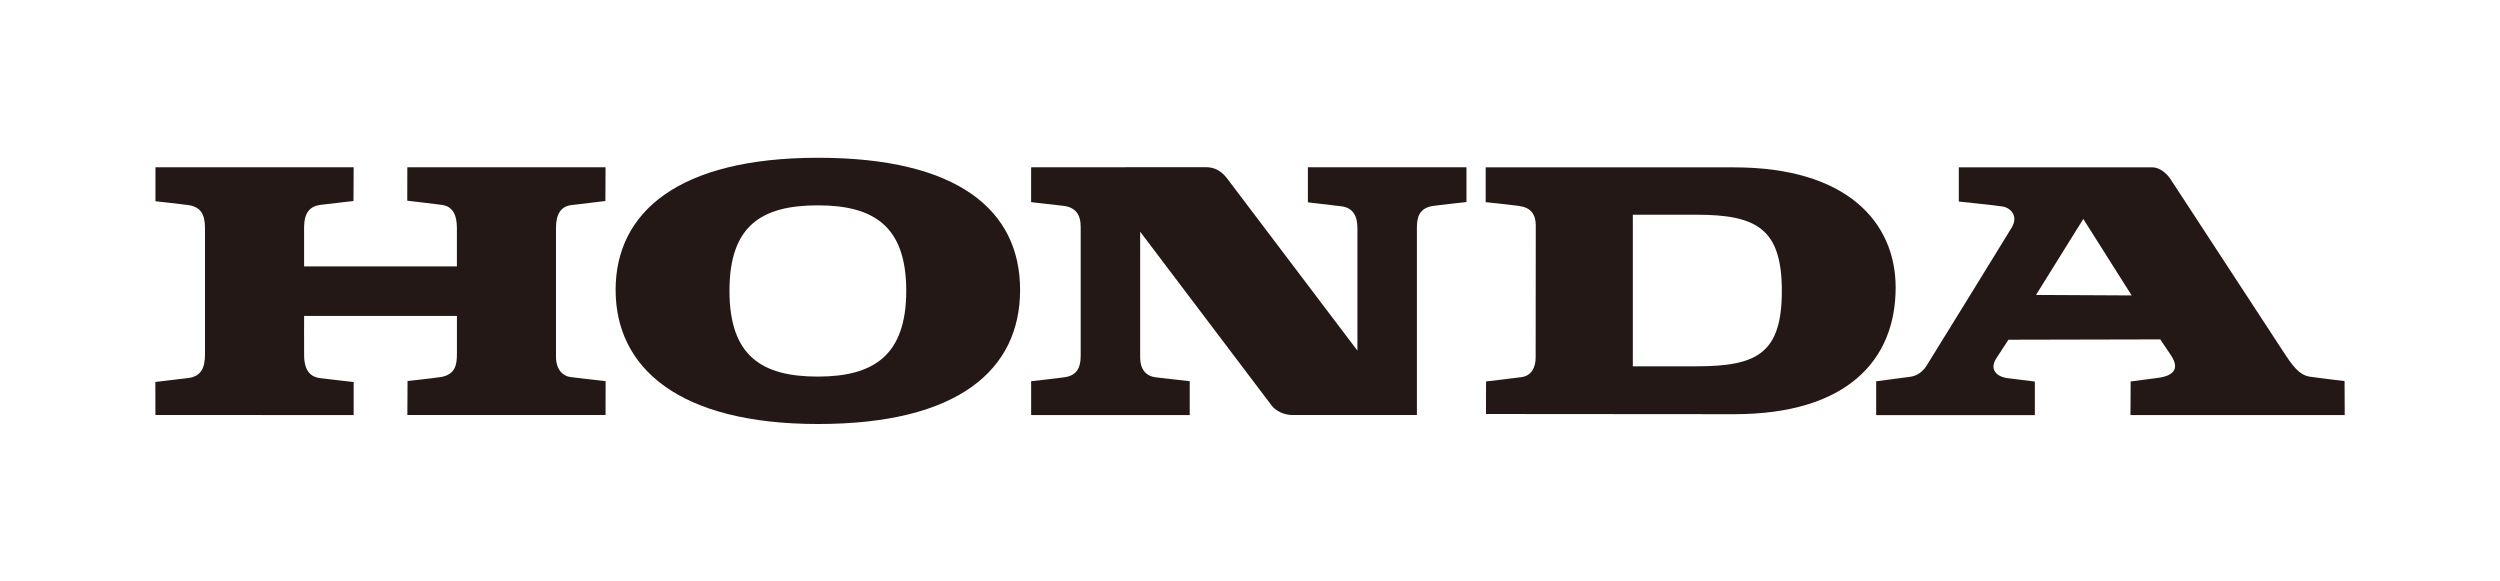 <?xml version="1.0" encoding="UTF-8"?>
<svg id="HONDA" xmlns="http://www.w3.org/2000/svg" viewBox="0 0 805 187">
  <defs>
    <style>
      .cls-1 {
        fill: #231815;
        fill-rule: evenodd;
      }
    </style>
  </defs>
  <path id="H" class="cls-1" d="M50.05,133.64l-.03-10.65s6.53-.77,10.57-1.26c4.04-.5,5.42-3.09,5.42-7.65v-40.49c0-4.07-1.01-6.9-5.3-7.55-1.5-.23-10.65-1.24-10.65-1.24v-10.94h63.82l-.06,10.87s-9.52,1.07-10.78,1.26c-3.26,.45-5.09,2.56-5.12,7.13v12.65h49.2v-12.37c0-3.96-1.17-6.94-4.87-7.43s-11.11-1.34-11.11-1.34l.02-10.78h63.83l-.05,10.88s-7.62,.89-10.99,1.31c-3.37,.42-4.93,3.01-4.92,7.28,0,.75-.02,36.95,0,41.53,.02,4.58,2.58,6.29,4.68,6.57s11.3,1.3,11.3,1.3l-.02,10.91h-63.82l.06-10.94s9.72-1.08,10.96-1.32c4.36-.88,4.96-3.84,4.94-7.46s0-12.19,0-12.19h-49.2s-.04,7.4,0,12.78,2.56,6.9,5.01,7.24c3.09,.4,10.94,1.27,10.94,1.27v10.63H50.05Z"/>
  <path class="cls-1" d="M263.44,50.8c-45.05,0-65.21,17.57-65.21,42.55s20.16,43.18,65.21,43.18,65.03-17.4,65.03-43.18-20.16-42.55-65.03-42.55Zm-.09,70.46c-18.11,0-28.46-6.67-28.46-27.64s10.34-27.5,28.46-27.5,28.46,6.8,28.46,27.5-10.35,27.64-28.46,27.64Z"/>
  <path id="N" class="cls-1" d="M332.03,133.65v-10.9s9.55-1.06,11.05-1.32c3.61-.63,4.91-3.02,4.9-6.79v-41.63c0-4.06-1.78-6.31-5.66-6.74-1.25-.14-10.3-1.18-10.3-1.18v-11.22s55.48-.04,56.33-.04c3.02,.01,5.08,1.46,6.67,3.49,.32,.41,42.07,55.58,42.07,55.58,0,0,.02-35.68,0-39.44,0-3.76-1.32-6.56-5.15-7.03-1.19-.15-10.8-1.28-10.8-1.28v-11.29h51.06v11.2s-8.95,.97-10.82,1.26c-4.39,.68-5.11,3.65-5.14,6.81-.02,3.17,0,60.51,0,60.51h-40.04c-2.66,0-5.29-1.22-6.73-3.06-.95-1.22-42.34-55.98-42.34-55.98,0,0-.02,36.93,0,40.59,.02,3.66,1.8,5.92,5.05,6.31,3.24,.39,10.91,1.25,10.91,1.25v10.9h-51.06Z"/>
  <path id="D" class="cls-1" d="M558.41,133.37l-79.93-.06,.03-10.48s8.1-.95,11.4-1.39c3.29-.44,4.58-3.24,4.57-6.34,0-3.1,.04-38.88,.04-42.51,0-3.63-1.67-5.73-5.22-6.24-3.56-.51-10.91-1.25-10.91-1.25v-11.21h80.01c36.31,0,52,17.66,52,38.72,0,23.37-15.7,40.76-52,40.76h0Zm15.34-39.69c0-20.07-8.11-24.54-27.56-24.54h-20.42v48.81h20.42c19.45,0,27.56-4.02,27.56-24.28Z"/>
  <path id="A" class="cls-1" d="M655.19,133.67h-51.06v-10.89l10.85-1.44c3.81-.49,5.33-3.53,5.76-4.21,.44-.68,24.91-40.32,27.04-43.87s-.12-6.26-2.91-6.76c-1.95-.35-14.13-1.6-14.13-1.6v-11.03h62.3c3.9,.11,6.31,4.49,6.31,4.49l35.8,54.76c2.89,4.42,5.1,7.65,8.65,8.18,3.54,.52,11.15,1.4,11.15,1.4l.05,10.95h-68.99l.06-10.82s4.54-.6,8.7-1.14c4.16-.54,7.65-2.34,4.21-7.4-3.45-5.05-3.36-5.01-3.36-5.01l-48.9,.11s-1.52,2.29-3.89,5.96c-2.37,3.67,.13,5.98,3.64,6.42l8.75,1.09v10.81h0Zm.41-38.7l30.8,.16-15.58-24.63-15.22,24.47Z"/>
</svg>